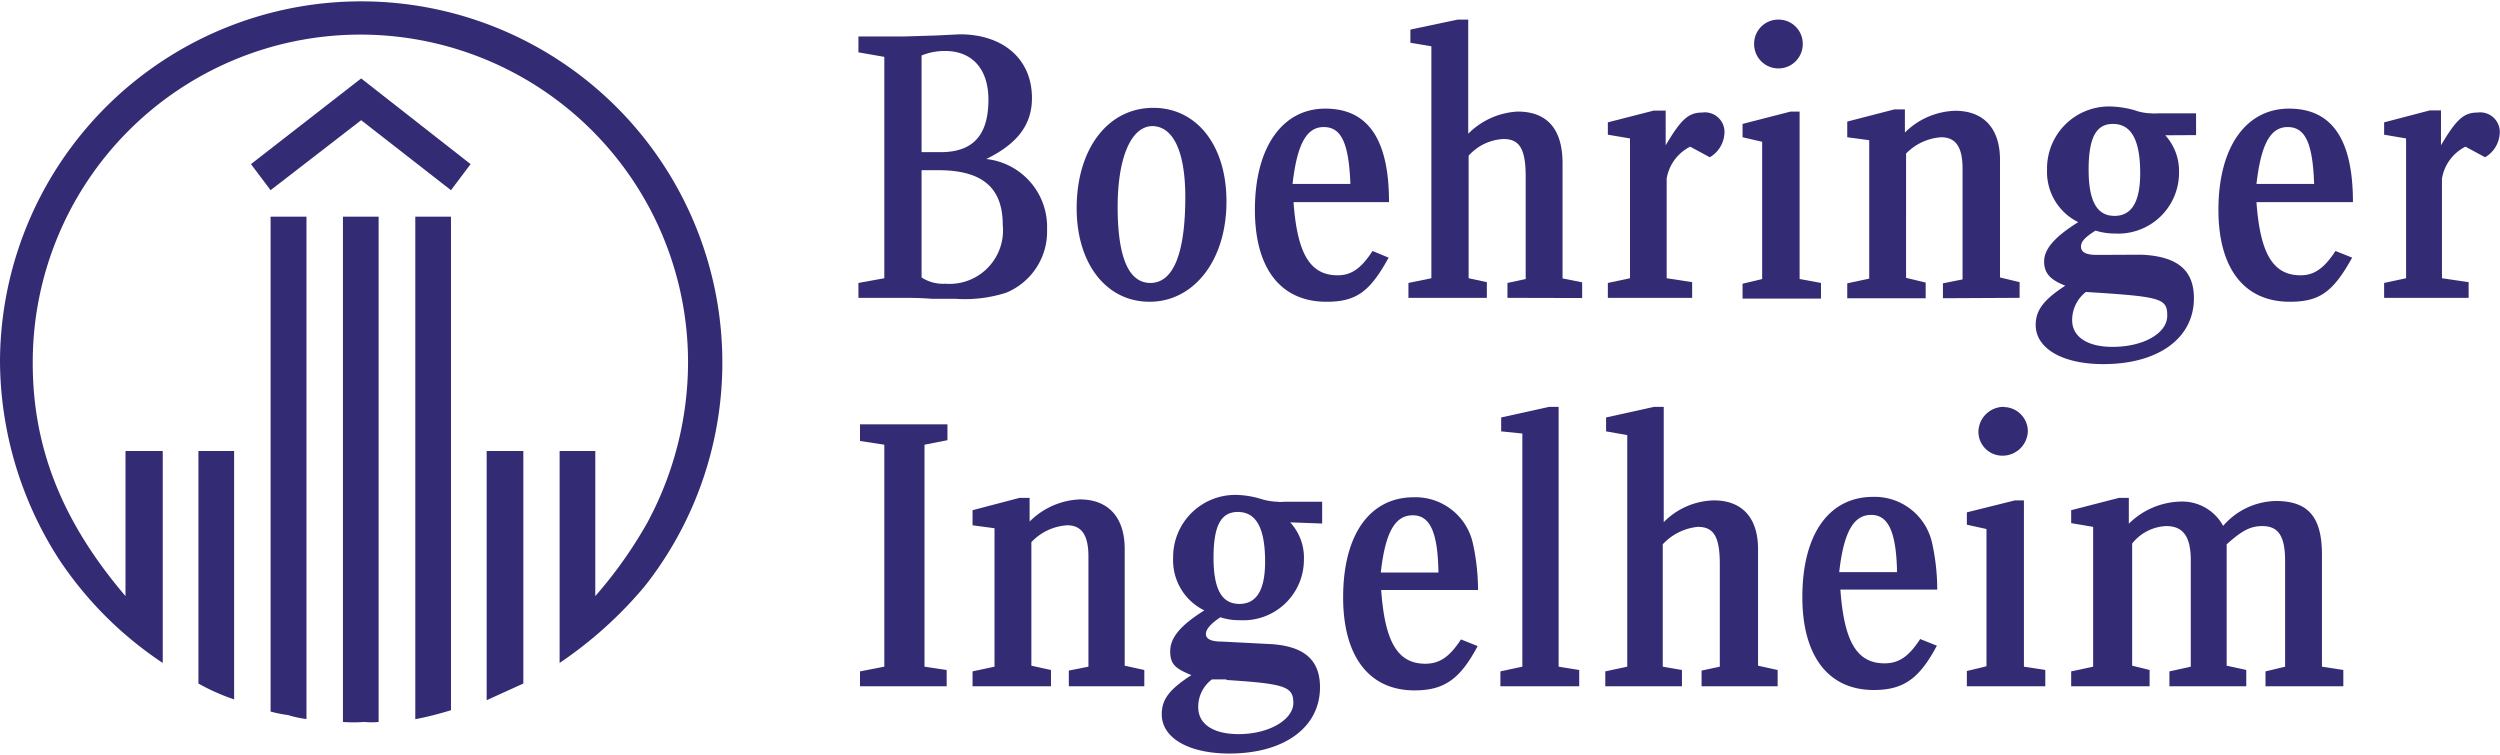 <svg xmlns="http://www.w3.org/2000/svg" viewBox="0 0 127.5 38.51"><defs><style>.cls-1{fill:#342b75;fill-rule:evenodd;}</style></defs><g id="Layer_2" data-name="Layer 2"><g id="Layer_1-2" data-name="Layer 1"><path class="cls-1" d="M8.3,33.81A18.82,18.82,0,0,1,3,28.51,18.81,18.81,0,0,1,0,18.46,18.42,18.42,0,1,1,32.88,29.9a20.87,20.87,0,0,1-4.34,3.91V23h1.82V30.4A22.25,22.25,0,0,0,33,26.68a17.26,17.26,0,0,0,2.09-8.26,16.71,16.71,0,1,0-33.42.11c0,4.31,1.51,8.1,4.73,11.87V23H8.3V33.81Zm3.64,1.86a10.75,10.75,0,0,1-1.82-.81V23h1.82V35.67Zm3.69,1a5.22,5.22,0,0,1-.93-.2,7,7,0,0,1-.9-.18V11.05h1.83V36.64Zm3.68.15a3.9,3.9,0,0,1-.74,0,7.53,7.53,0,0,1-1.08,0V11.05h1.82V36.79ZM23,36.22a17.15,17.15,0,0,1-1.82.46V11.05H23V36.22ZM23,9.7,18.42,6.13,13.8,9.7l-1-1.33L18.42,4,24,8.37,23,9.7Zm3.69,25.16-1.87.85V23h1.87V34.86Z"/><path class="cls-1" d="M47,7.76V2.83a3.13,3.13,0,0,1,1.2-.23c1.39,0,2.21.93,2.21,2.48,0,1.81-.78,2.68-2.44,2.68Zm-.9-5.9H43.78v.81l1.32.23V14.19l-1.32.24v.76H46c.39,0,.89,0,1.55.05h1.2a6.89,6.89,0,0,0,2.56-.31,3.37,3.37,0,0,0,2.09-3.23,3.48,3.48,0,0,0-3.1-3.59c1.59-.78,2.33-1.75,2.33-3.11,0-2-1.48-3.25-3.68-3.25l-1.21.06-1.63.05ZM47,8.68h.85c2.25,0,3.29.89,3.29,2.79a2.73,2.73,0,0,1-2.94,3,2,2,0,0,1-1.2-.32V8.68ZM58.82,5.5c-2.32,0-3.91,2.09-3.91,5.12,0,2.83,1.51,4.77,3.72,4.77s3.92-2.05,3.92-5.12c0-2.86-1.52-4.77-3.73-4.77Zm-.07.93c1.08,0,1.7,1.29,1.7,3.62,0,2.9-.62,4.38-1.78,4.38S57,13,57,10.55s.66-4.12,1.79-4.12Zm12.09,3.88c0-3.22-1.08-4.77-3.25-4.77S64,7.48,64,10.7c0,3,1.32,4.69,3.65,4.69,1.51,0,2.21-.5,3.17-2.25L70,12.8c-.58.89-1.08,1.24-1.78,1.24-1.4,0-2.06-1.09-2.25-3.73Zm-4.92-.93c.23-2,.7-2.9,1.59-2.9s1.28.8,1.36,2.9ZM48.28,35v-.83L47.15,34V22.68l1.17-.23v-.81H43.86v.85l1.24.19V34l-1.24.24V35Zm10.08,0v-.83l-1-.22V28c0-1.59-.81-2.53-2.29-2.53a3.83,3.83,0,0,0-2.56,1.13V25.39H52l-2.4.63v.77l1.12.15V34l-1.12.24V35h4v-.83l-1-.22V27.65a2.73,2.73,0,0,1,1.83-.86c.73,0,1.08.5,1.08,1.59V34l-1,.2V35Zm9.07-8.3V25.59l-1.59,0h-.35a1.41,1.41,0,0,1-.34,0,3.26,3.26,0,0,1-.86-.15,4.67,4.67,0,0,0-1.24-.2,3.17,3.17,0,0,0-3.22,3.21,2.84,2.84,0,0,0,1.59,2.68c-1.24.78-1.74,1.4-1.74,2.09s.31.89,1.08,1.21c-1.12.73-1.51,1.23-1.51,2,0,1.2,1.36,2,3.45,2,2.79,0,4.62-1.33,4.62-3.38,0-1.44-.86-2.14-2.68-2.21l-2.33-.12c-.58,0-.81-.15-.81-.39s.27-.54.74-.85a3,3,0,0,0,1,.15,3.09,3.09,0,0,0,3.26-3.1,2.65,2.65,0,0,0-.7-1.89Zm-4.3-.59c.93,0,1.39.81,1.39,2.53,0,1.43-.42,2.16-1.31,2.16s-1.32-.73-1.32-2.36.38-2.33,1.24-2.33Zm-.58,8.57c3,.19,3.41.34,3.41,1.17s-1.2,1.59-2.79,1.59c-1.28,0-2.06-.5-2.06-1.37a1.74,1.74,0,0,1,.7-1.42l.74,0Z"/><path class="cls-1" d="M70.42,29.2c.23-2.06.73-2.92,1.63-2.92s1.28.9,1.31,2.92Zm10.27-14v-.8l-1-.2V8.33c0-1.74-.78-2.64-2.29-2.64a3.84,3.84,0,0,0-2.52,1.13V1h-.54l-2.41.51v.67L73,2.36V14.19l-1.17.24v.76h4v-.8l-.93-.2V7.94a2.55,2.55,0,0,1,1.78-.85c.81,0,1.13.5,1.13,1.91v5.23l-.93.2v.76Zm4.23-9.56h-.58L82,6.24v.63l1.13.19v7.13L82,14.43v.76h4.3v-.8L85,14.19V9.11a2.23,2.23,0,0,1,1.2-1.63l1,.54a1.5,1.5,0,0,0,.74-1.15,1,1,0,0,0-1.13-1.13c-.7,0-1.08.35-1.86,1.67V5.63ZM90.7,1a1.23,1.23,0,0,0-1.24,1.25,1.24,1.24,0,0,0,2.48,0A1.23,1.23,0,0,0,90.7,1Zm2.17,14.23v-.8l-1.09-.2V5.69h-.46l-2.45.63V7l1,.23v7l-1,.24v.76ZM75.38,30.09a11.16,11.16,0,0,0-.27-2.41,3,3,0,0,0-3-2.32c-2.25,0-3.61,1.9-3.61,5.11,0,3,1.32,4.74,3.64,4.74,1.52,0,2.33-.58,3.22-2.26l-.85-.34c-.58.89-1.09,1.24-1.82,1.24-1.4,0-2.06-1.09-2.25-3.76ZM80.54,35v-.83L79.49,34V20.75H79l-2.44.54V22l1.08.11V34l-1.12.24V35Zm10.12,0v-.83l-1-.22V28c0-1.59-.81-2.48-2.25-2.48a3.7,3.7,0,0,0-2.56,1.11V20.75h-.5l-2.44.54V22l1.08.19V34l-1.12.24V35h3.91v-.83L84.8,34V27.76a2.8,2.8,0,0,1,1.79-.89c.81,0,1.12.5,1.12,1.9V34l-.93.2V35Zm8.14-4.93a11.16,11.16,0,0,0-.27-2.41,3,3,0,0,0-3-2.32c-2.25,0-3.61,1.9-3.61,5.11,0,3,1.32,4.74,3.64,4.74,1.52,0,2.33-.58,3.22-2.26l-.85-.34c-.58.89-1.08,1.24-1.82,1.24-1.4,0-2.06-1.09-2.25-3.76Zm-5-.89c.23-2.06.74-2.92,1.63-2.92s1.28.9,1.32,2.92Z"/><path class="cls-1" d="M107.76,6.32c.93,0,1.39.81,1.39,2.51,0,1.44-.42,2.18-1.31,2.18s-1.32-.74-1.32-2.36.38-2.33,1.24-2.33ZM103,15.19v-.8l-1-.24v-6c0-1.58-.81-2.5-2.29-2.5a3.79,3.79,0,0,0-2.56,1.11V5.58h-.54l-2.4.62V7l1.12.15v7.06l-1.12.24v.76h4v-.8l-1-.24V7.83A2.76,2.76,0,0,1,99,7c.74,0,1.09.5,1.09,1.59v5.66l-1,.2v.76Zm9-8.3V5.78l-1.59,0h-.35a1.87,1.87,0,0,1-.34,0,2.67,2.67,0,0,1-.86-.16,5,5,0,0,0-1.24-.19,3.16,3.16,0,0,0-3.22,3.22,2.85,2.85,0,0,0,1.59,2.68c-1.24.77-1.74,1.4-1.74,2s.31.94,1.08,1.24c-1.08.7-1.51,1.24-1.51,2,0,1.2,1.36,2,3.45,2,2.79,0,4.62-1.31,4.62-3.36,0-1.44-.85-2.14-2.68-2.22L106.94,13c-.58,0-.81-.15-.81-.43s.27-.51.74-.81a3.27,3.27,0,0,0,1,.15,3.1,3.1,0,0,0,3.26-3.1,2.71,2.71,0,0,0-.7-1.91Zm-5.62,8c3.84.24,4.15.32,4.15,1.21s-1.2,1.59-2.79,1.59c-1.28,0-2.06-.51-2.06-1.36a1.82,1.82,0,0,1,.7-1.44ZM120,10.31c0-3.22-1.08-4.77-3.26-4.77s-3.6,1.94-3.6,5.16c0,3,1.32,4.69,3.64,4.69,1.52,0,2.21-.5,3.18-2.25l-.85-.34c-.58.89-1.09,1.24-1.78,1.24-1.4,0-2.06-1.09-2.25-3.73Zm-4.92-.93c.23-2,.7-2.9,1.59-2.9s1.28.8,1.35,2.9Zm9.42-3.75h-.58l-2.33.61v.63l1.12.19v7.13l-1.12.24v.76h4.31v-.8l-1.36-.2V9.11a2.23,2.23,0,0,1,1.2-1.63l1,.54a1.5,1.5,0,0,0,.74-1.15,1,1,0,0,0-1.13-1.13c-.7,0-1.08.35-1.86,1.67V5.63Zm-22.3,15.12A1.29,1.29,0,0,0,100.9,22a1.22,1.22,0,0,0,1.24,1.24A1.29,1.29,0,0,0,103.42,22a1.24,1.24,0,0,0-1.21-1.24ZM104.31,35v-.83L103.22,34V25.52h-.46l-2.45.61v.63l1,.22v7l-1,.24V35h19.2v-.83L118.42,34v-5.7c0-1.94-.7-2.75-2.36-2.75a3.65,3.65,0,0,0-2.68,1.27,2.37,2.37,0,0,0-2.17-1.24,3.88,3.88,0,0,0-2.64,1.13V25.39h-.5l-2.44.63v.66l1.12.19V34l-1.12.24V35h4v-.83l-.89-.22V27.72a2.34,2.34,0,0,1,1.74-.89c.86,0,1.25.54,1.25,1.74V34l-1.09.24V35h3.92v-.83l-1-.22V27.76c.77-.69,1.2-.93,1.82-.93.81,0,1.16.5,1.16,1.78V34l-1,.24V35H104.31Z"/></g></g></svg>